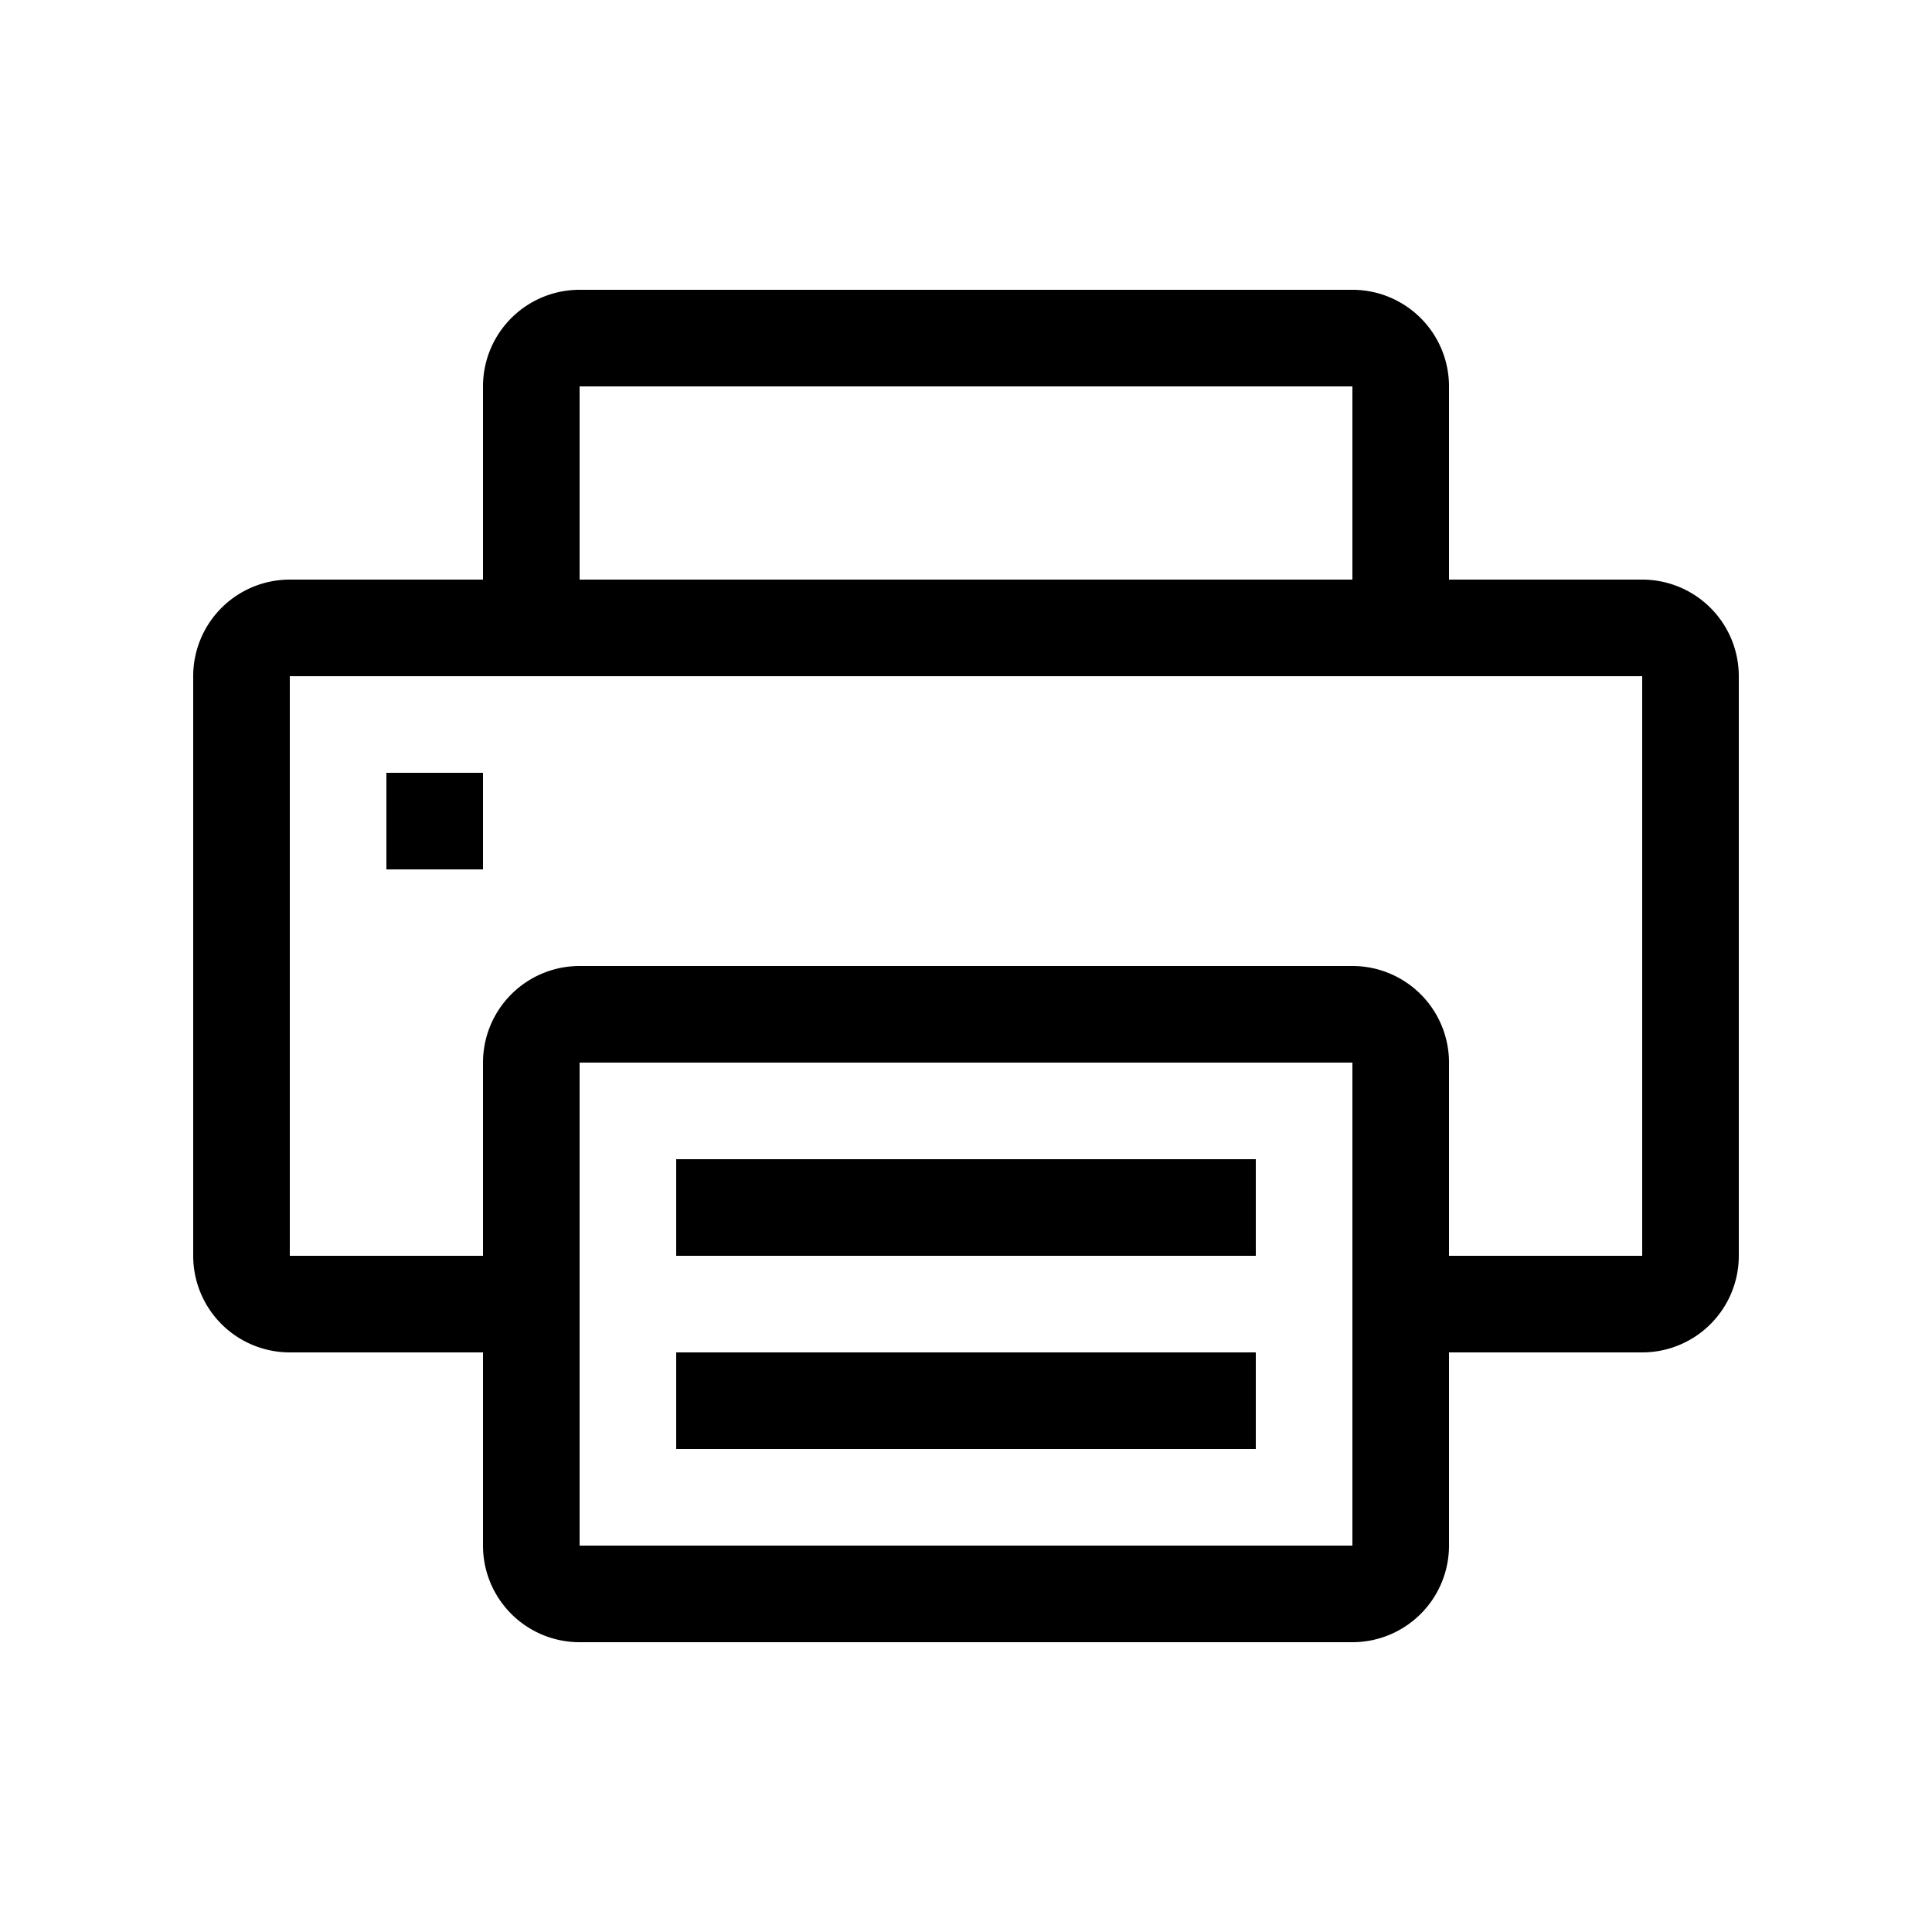 <svg xmlns="http://www.w3.org/2000/svg" width="20" height="20" fill="none"><path fill="#000" fill-rule="evenodd" d="M6 4h8v2H6V4ZM5 6V4a1 1 0 0 1 1-1h8a1 1 0 0 1 1 1v2h2a1 1 0 0 1 1 1v6a1 1 0 0 1-1 1h-2v2a1 1 0 0 1-1 1H6a1 1 0 0 1-1-1v-2H3a1 1 0 0 1-1-1V7a1 1 0 0 1 1-1h2Zm0 7v-2a1 1 0 0 1 1-1h8a1 1 0 0 1 1 1v2h2V7H3v6h2Zm0-5H4v1h1V8Zm9 3H6v5h8v-5Zm-7 1h6v1H7v-1Zm6 2H7v1h6v-1Z" clip-rule="evenodd"/></svg>